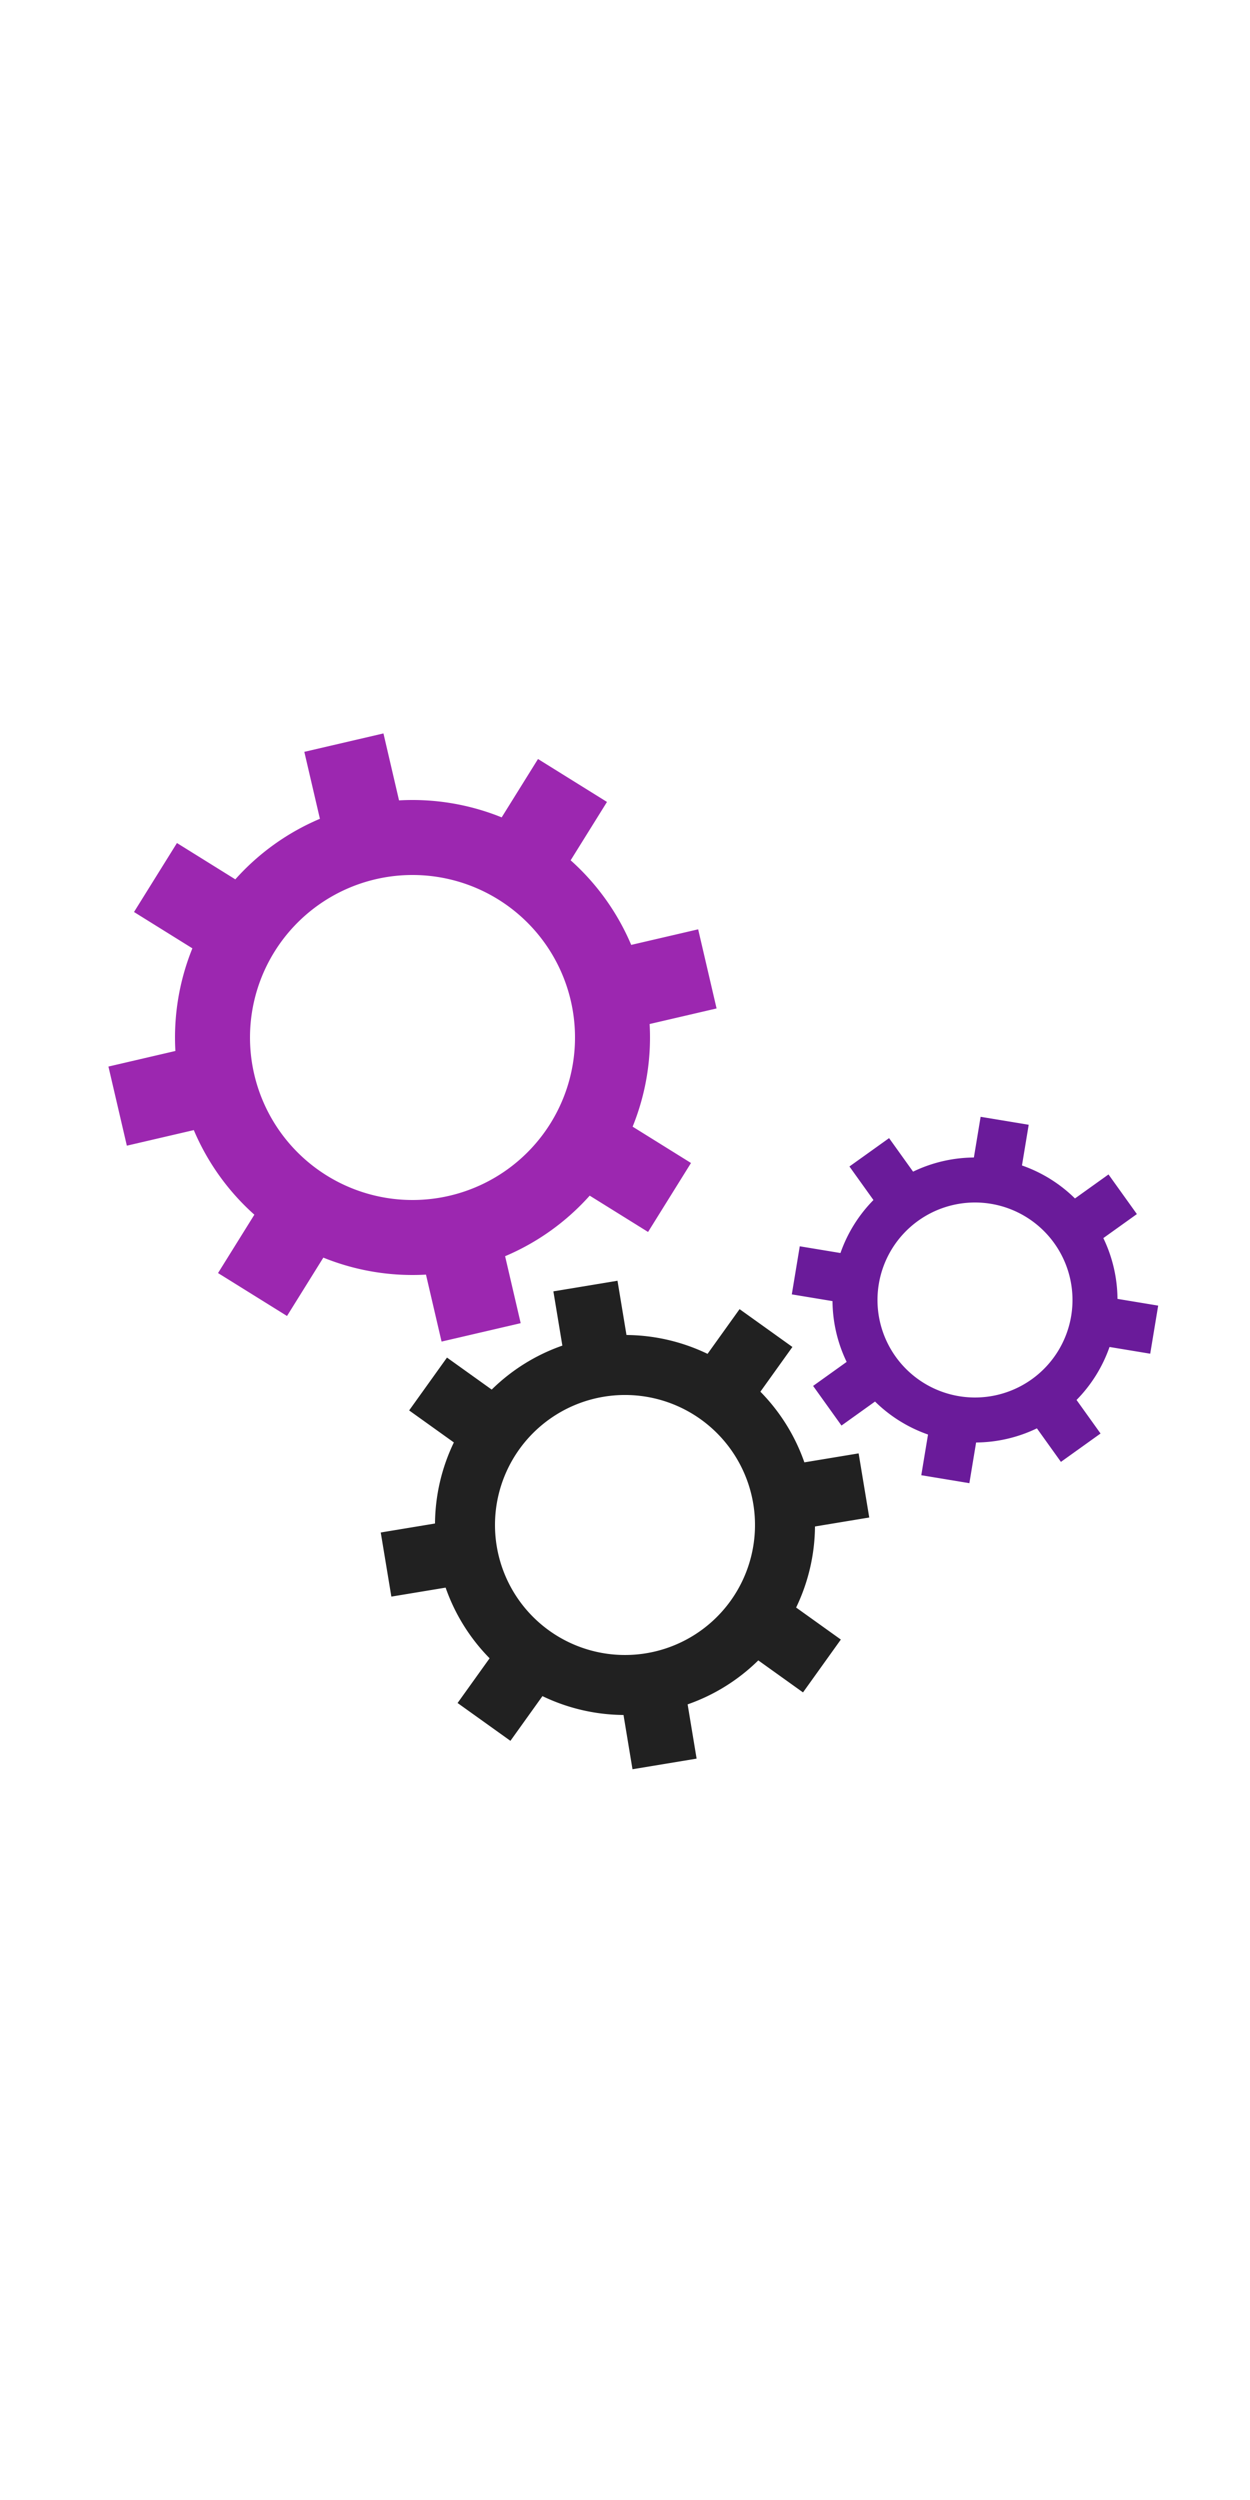 <svg class="preloader__img" height="200" viewBox="0 0 100 100" preserveAspectRatio="xMidYMid" style="background:0 0"><g transform="rotate(-58.1 46.206 -13.206) scale(.5)"><animateTransform attributeName="transform" type="rotate" values="0;360" keyTimes="0;1" dur="1.5s" begin="0s" repeatCount="indefinite"/><path d="M37.44-6.5h11v13h-11a38 38 0 0 1-6.37 15.378l7.778 7.778-9.192 9.192-7.778-7.778A38 38 0 0 1 6.5 37.44v11h-13v-11a38 38 0 0 1-15.378-6.37l-7.778 7.778-9.192-9.192 7.778-7.778A38 38 0 0 1-37.44 6.5h-11v-13h11a38 38 0 0 1 6.37-15.378l-7.778-7.778 9.192-9.192 7.778 7.778A38 38 0 0 1-6.5-37.44v-11h13v11a38 38 0 0 1 15.378 6.37l7.778-7.778 9.192 9.192-7.778 7.778A38 38 0 0 1 37.44-6.5M0-26a26 26 0 1 0 0 52 26 26 0 1 0 0-52" fill="#9c27b0"/></g><g transform="rotate(35.6 -87.126 113.865) scale(.4)"><animateTransform attributeName="transform" type="rotate" values="360;0" keyTimes="0;1" dur="1.5s" begin="-0.094s" repeatCount="indefinite"/><path d="M37.44-6.5h11v13h-11a38 38 0 0 1-6.37 15.378l7.778 7.778-9.192 9.192-7.778-7.778A38 38 0 0 1 6.5 37.44v11h-13v-11a38 38 0 0 1-15.378-6.37l-7.778 7.778-9.192-9.192 7.778-7.778A38 38 0 0 1-37.44 6.5h-11v-13h11a38 38 0 0 1 6.37-15.378l-7.778-7.778 9.192-9.192 7.778 7.778A38 38 0 0 1-6.5-37.44v-11h13v11a38 38 0 0 1 15.378 6.37l7.778-7.778 9.192 9.192-7.778 7.778A38 38 0 0 1 37.44-6.5M0-26a26 26 0 1 0 0 52 26 26 0 1 0 0-52" fill="#212121"/></g><g transform="rotate(-35.6 123.095 -94.47) scale(.3)"><animateTransform attributeName="transform" type="rotate" values="0;360" keyTimes="0;1" dur="1.5s" begin="-0.094s" repeatCount="indefinite"/><path d="M37.44-6.5h11v13h-11a38 38 0 0 1-6.37 15.378l7.778 7.778-9.192 9.192-7.778-7.778A38 38 0 0 1 6.5 37.44v11h-13v-11a38 38 0 0 1-15.378-6.37l-7.778 7.778-9.192-9.192 7.778-7.778A38 38 0 0 1-37.44 6.5h-11v-13h11a38 38 0 0 1 6.37-15.378l-7.778-7.778 9.192-9.192 7.778 7.778A38 38 0 0 1-6.5-37.44v-11h13v11a38 38 0 0 1 15.378 6.37l7.778-7.778 9.192 9.192-7.778 7.778A38 38 0 0 1 37.44-6.5M0-26a26 26 0 1 0 0 52 26 26 0 1 0 0-52" fill="#6a1b9a"/></g></svg>